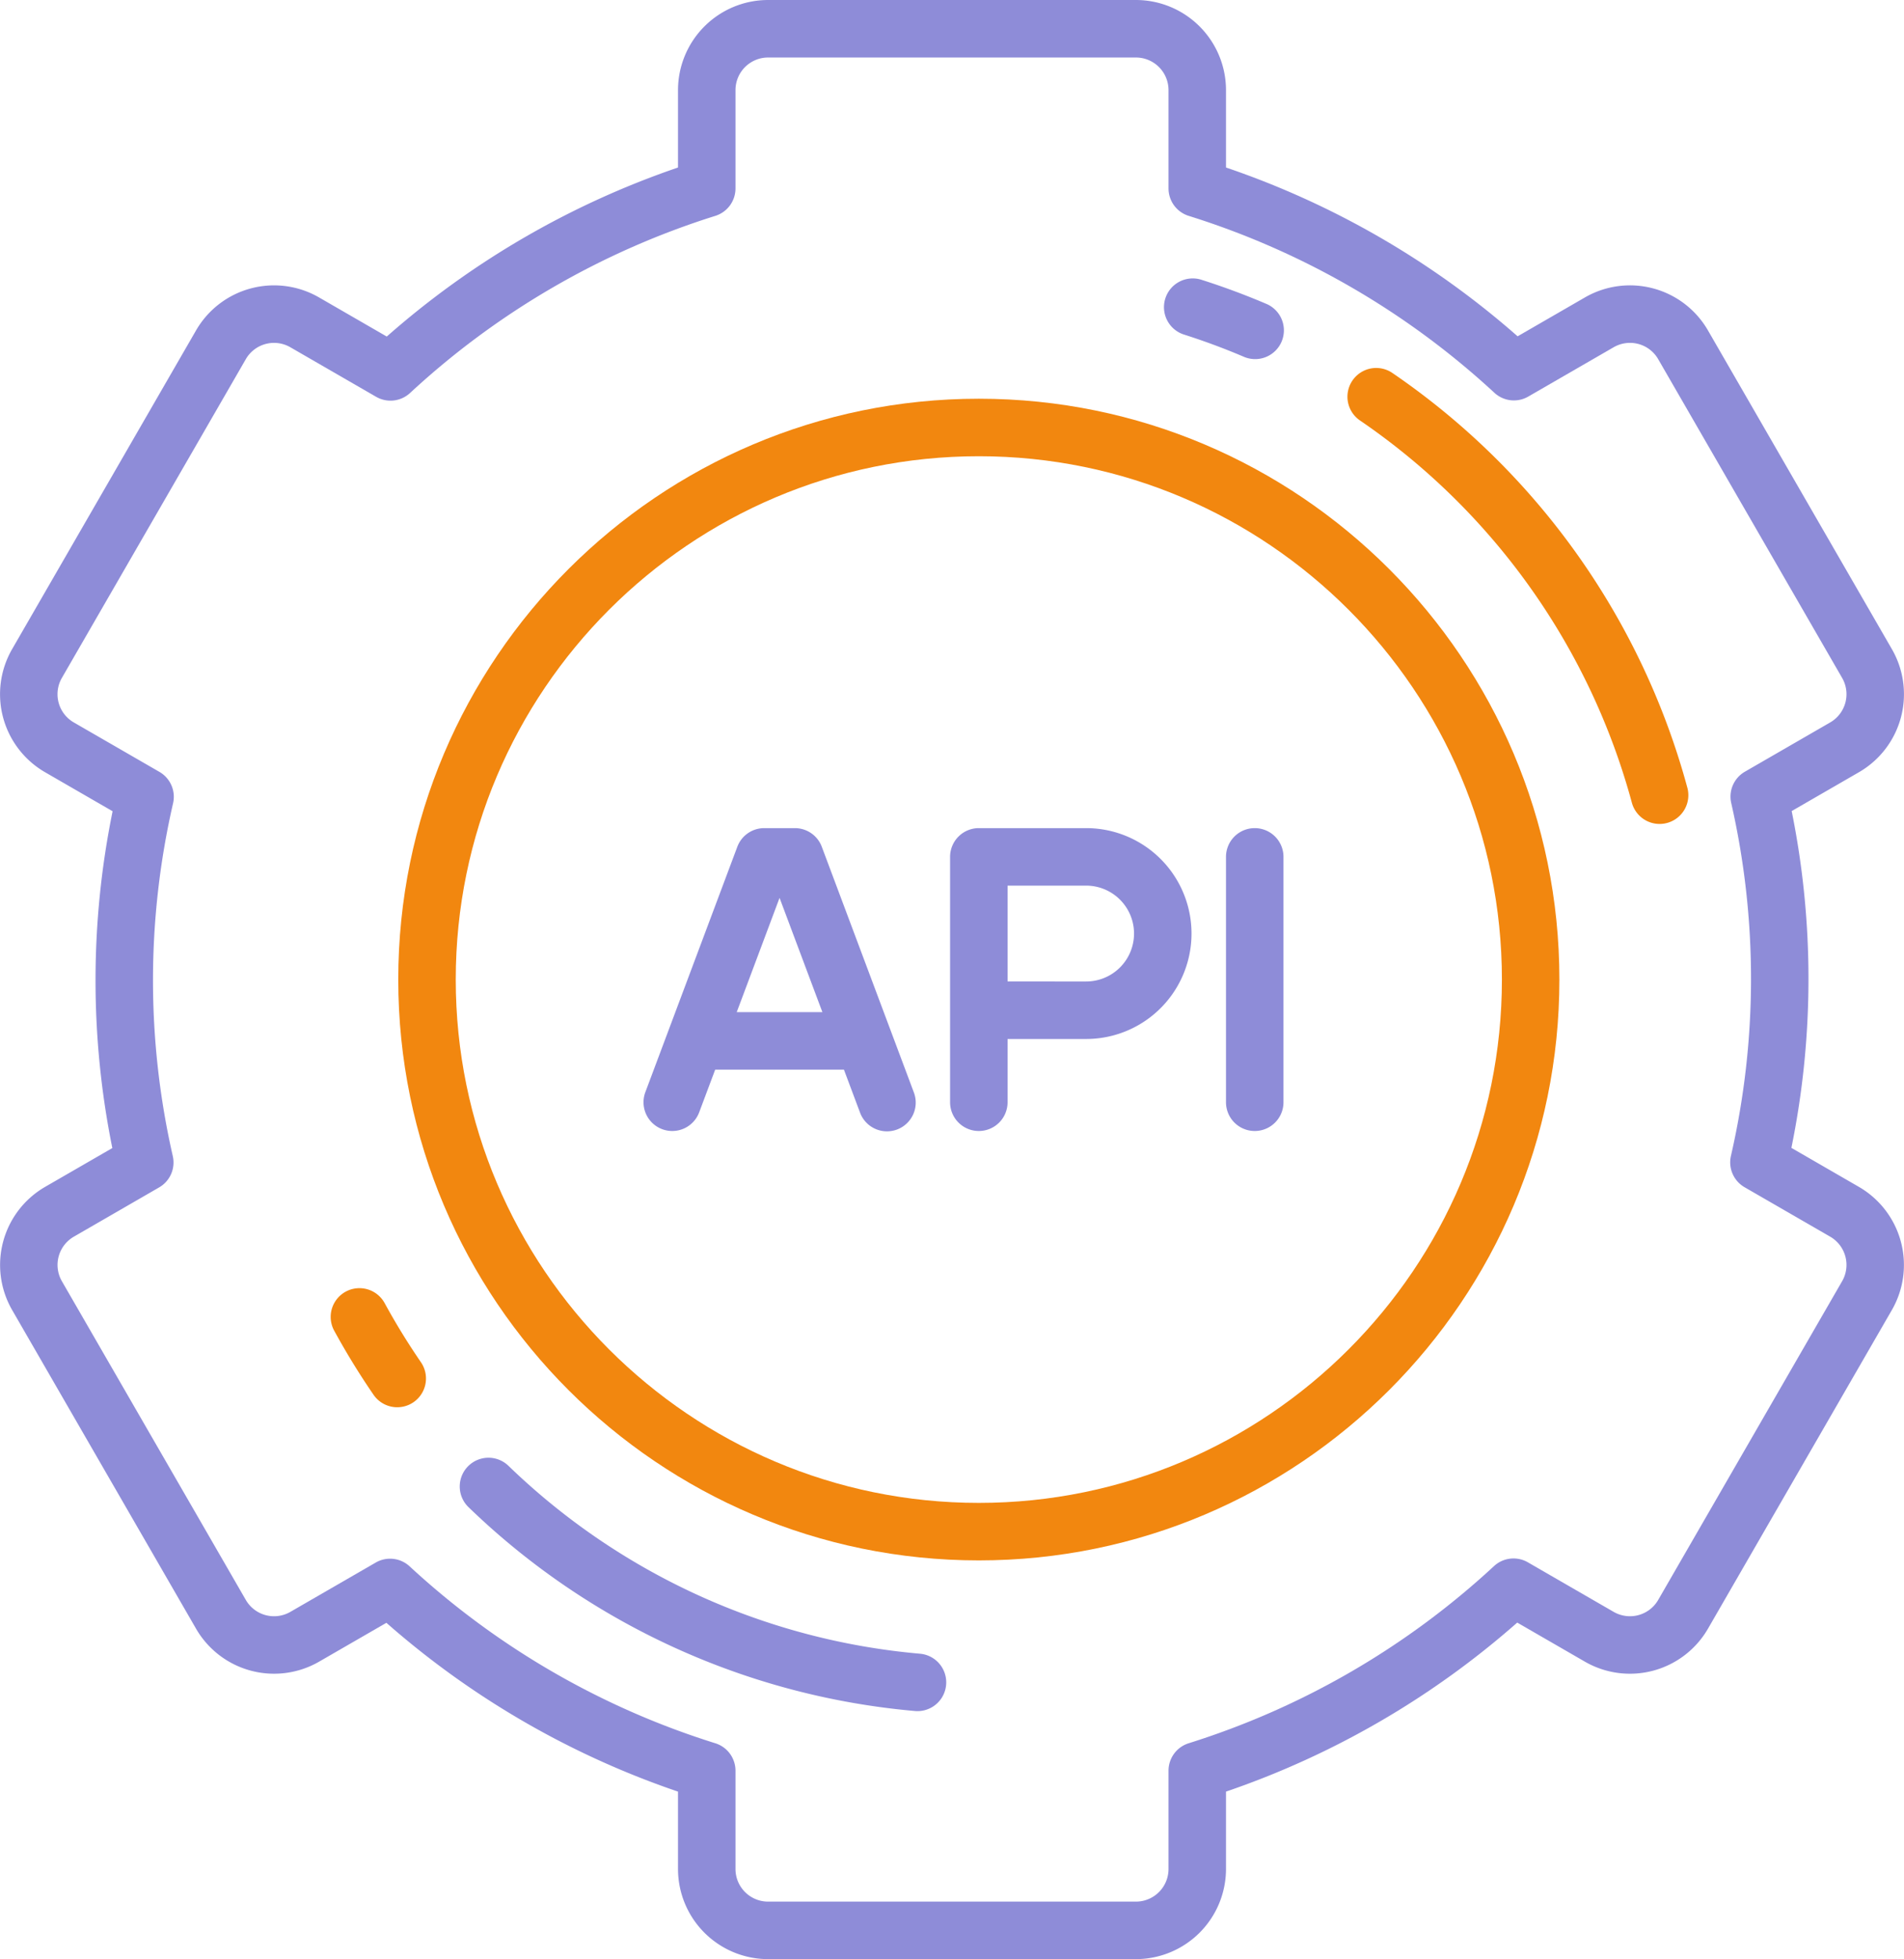 <svg xmlns="http://www.w3.org/2000/svg" width="496.856" height="511" viewBox="0 0 496.856 511">
  <g id="api" transform="translate(-0.071)">
    <path id="Path_82" data-name="Path 82" d="M492.168,309.579,474.542,299.4a220.409,220.409,0,0,0,.074-87.848l17.552-10.134a23.5,23.5,0,0,0,8.6-32.1l-48-83.139a23.5,23.5,0,0,0-32.1-8.6L403.1,87.721A224.881,224.881,0,0,0,327,43.692V23.5A23.527,23.527,0,0,0,303.5,0h-96A23.527,23.527,0,0,0,184,23.5V43.693a224.889,224.889,0,0,0-76,44.088l-17.669-10.2a23.5,23.5,0,0,0-32.1,8.6l-48,83.139a23.5,23.5,0,0,0,8.6,32.1L36.457,211.6a220.434,220.434,0,0,0-.073,87.848L18.832,309.579a23.528,23.528,0,0,0-8.6,32.1l48,83.139a23.527,23.527,0,0,0,32.1,8.6L107.9,423.279a224.9,224.9,0,0,0,76.1,44.03V487.5A23.527,23.527,0,0,0,207.5,511h96A23.527,23.527,0,0,0,327,487.5V467.307a224.9,224.9,0,0,0,76-44.087l17.668,10.2a23.528,23.528,0,0,0,32.1-8.6l48-83.139A23.528,23.528,0,0,0,492.168,309.579Zm-4.389,24.6-48,83.138a8.508,8.508,0,0,1-11.611,3.111L405.776,407.5a7.5,7.5,0,0,0-8.842.989,209.487,209.487,0,0,1-79.653,46.2A7.5,7.5,0,0,0,312,461.854V487.5a8.51,8.51,0,0,1-8.5,8.5h-96a8.51,8.51,0,0,1-8.5-8.5V461.855a7.5,7.5,0,0,0-5.28-7.164,209.523,209.523,0,0,1-79.755-46.139,7.5,7.5,0,0,0-8.843-.99L82.832,420.43a8.509,8.509,0,0,1-11.611-3.111l-48-83.138a8.512,8.512,0,0,1,3.111-11.612L48.6,309.71a7.5,7.5,0,0,0,3.566-8.146,206.113,206.113,0,0,1,.077-92.086,7.5,7.5,0,0,0-3.566-8.145l-22.349-12.9a8.5,8.5,0,0,1-3.111-11.611l48-83.139a8.5,8.5,0,0,1,11.612-3.111L105.225,103.5a7.5,7.5,0,0,0,8.842-.989,209.494,209.494,0,0,1,79.653-46.2A7.5,7.5,0,0,0,199,49.145V23.5a8.51,8.51,0,0,1,8.5-8.5h96a8.51,8.51,0,0,1,8.5,8.5V49.145a7.5,7.5,0,0,0,5.28,7.164,209.512,209.512,0,0,1,79.755,46.139,7.5,7.5,0,0,0,8.843.99l22.29-12.869a8.5,8.5,0,0,1,11.612,3.111l48,83.139a8.5,8.5,0,0,1-3.111,11.611L462.4,201.289a7.5,7.5,0,0,0-3.566,8.146,206.113,206.113,0,0,1-.077,92.086,7.5,7.5,0,0,0,3.566,8.145l22.349,12.9A8.511,8.511,0,0,1,487.779,334.181Z" transform="translate(-7)" fill="#8e8cd8"/>
    <path id="Path_83" data-name="Path 83" d="M255.5,104C171.962,104,104,171.963,104,255.5S171.962,407,255.5,407,407,339.037,407,255.5,339.038,104,255.5,104Zm0,288C180.234,392,119,330.766,119,255.5S180.234,119,255.5,119,392,180.234,392,255.5,330.766,392,255.5,392Z" fill="#f2870f"/>
    <path id="Path_84" data-name="Path 84" d="M283.5,216h-28a7.5,7.5,0,0,0-7.5,7.5v64a7.5,7.5,0,0,0,15,0V271h20.5a27.5,27.5,0,0,0,0-55Zm0,40H263V231h20.5a12.5,12.5,0,0,1,0,25Z" fill="#8e8cd8"/>
    <path id="Path_85" data-name="Path 85" d="M214.522,220.867A7.5,7.5,0,0,0,207.5,216h-8a7.5,7.5,0,0,0-7.022,4.867l-24,64a7.5,7.5,0,0,0,14.045,5.267L186.7,279h33.6l4.175,11.133a7.5,7.5,0,1,0,14.044-5.266ZM192.322,264,203.5,234.193,214.678,264Z" fill="#8e8cd8"/>
    <path id="Path_86" data-name="Path 86" d="M327.5,216a7.5,7.5,0,0,0-7.5,7.5v64a7.5,7.5,0,0,0,15,0v-64A7.5,7.5,0,0,0,327.5,216Z" fill="#8e8cd8"/>
    <path id="Path_87" data-name="Path 87" d="M309.152,87.3c5.2,1.659,10.394,3.586,15.421,5.726a7.5,7.5,0,1,0,5.875-13.8c-5.458-2.323-11.09-4.415-16.742-6.216A7.5,7.5,0,1,0,309.152,87.3Z" fill="#8e8cd8"/>
    <path id="Path_88" data-name="Path 88" d="M100.45,339.9a7.5,7.5,0,1,0-13.168,7.184,192.171,192.171,0,0,0,10.239,16.677,7.5,7.5,0,1,0,12.365-8.491A177.213,177.213,0,0,1,100.45,339.9Z" fill="#f2870f"/>
    <path id="Path_89" data-name="Path 89" d="M240.14,431.341A176.693,176.693,0,0,1,132.724,382.3a7.5,7.5,0,0,0-10.435,10.775,191.735,191.735,0,0,0,116.563,53.21q.328.029.652.028a7.5,7.5,0,0,0,.636-14.972Z" fill="#8e8cd8"/>
    <path id="Path_90" data-name="Path 90" d="M363.425,97.287a7.5,7.5,0,0,0-8.464,12.384,176.726,176.726,0,0,1,70.972,99.776,7.5,7.5,0,0,0,14.483-3.9A191.729,191.729,0,0,0,363.425,97.287Z" fill="#f2870f"/>
  </g>
</svg>
